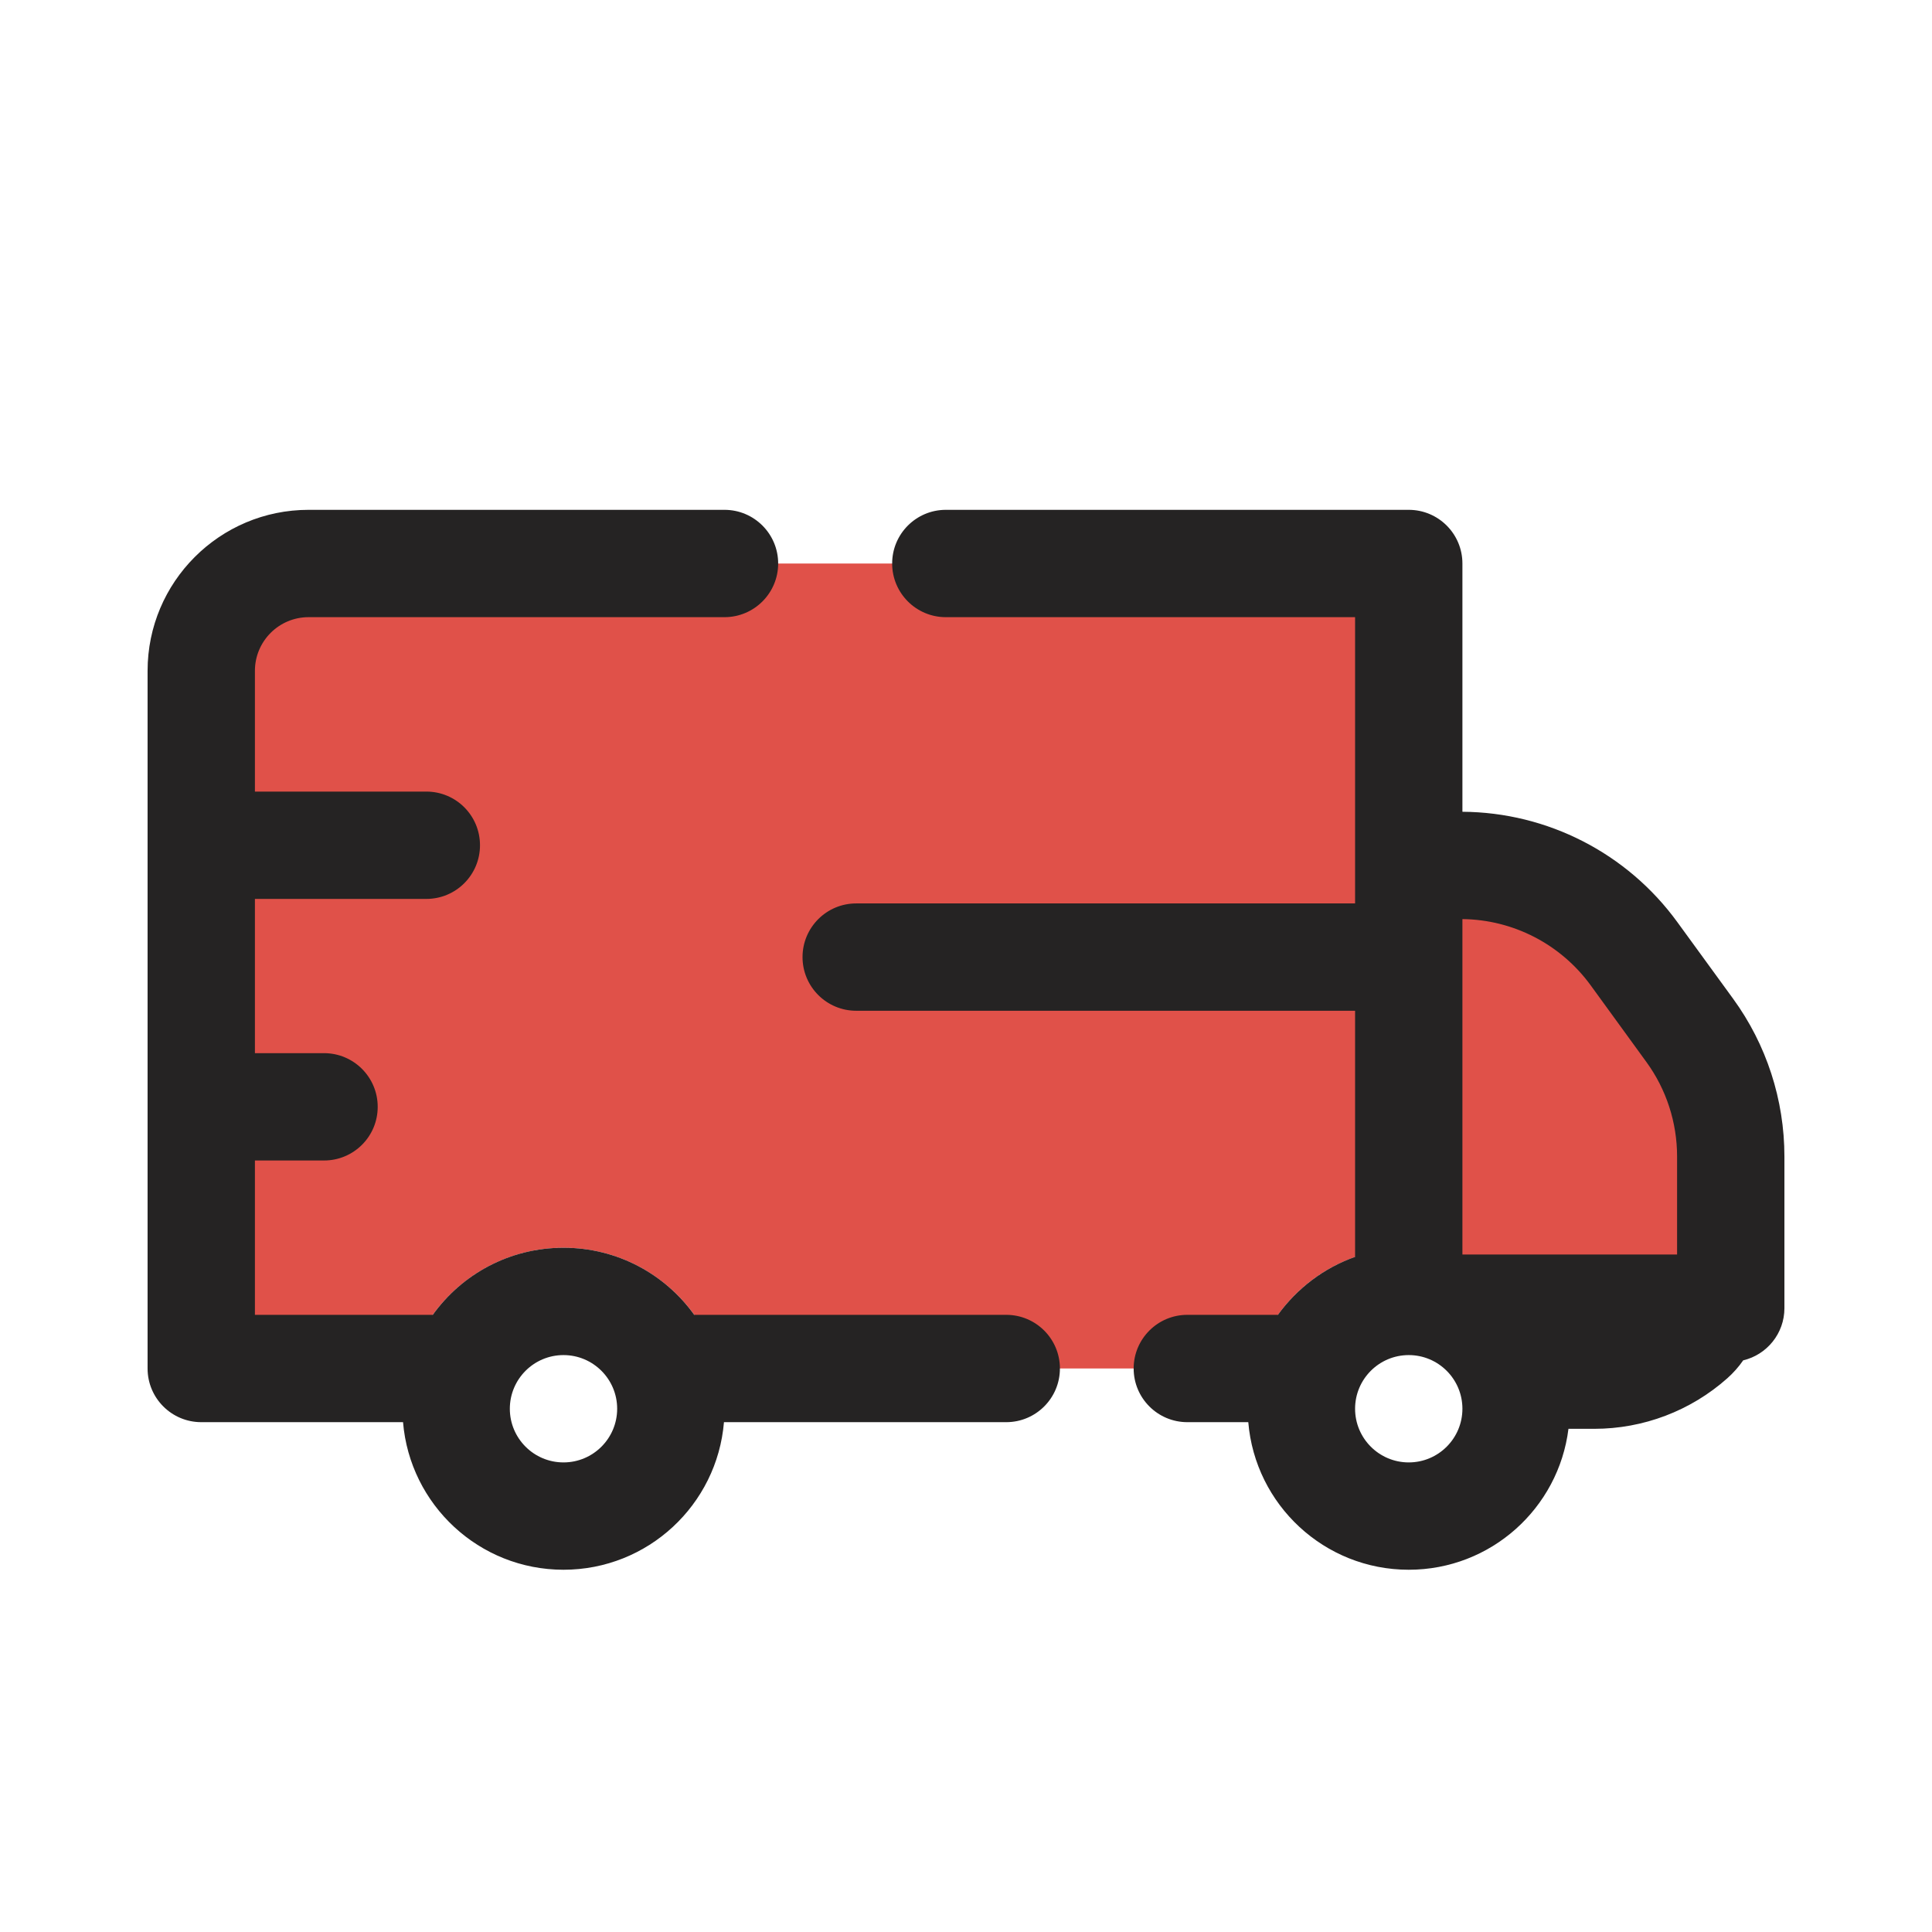 <svg width="18" height="18" viewBox="0 0 18 18" fill="none" xmlns="http://www.w3.org/2000/svg">
<g clip-path="url(#clip0_607_4676)">
<path fill-rule="evenodd" clip-rule="evenodd" d="M1.875 5.25H13.125V8.25H13.5H14.812L16.125 10.312V12.188H13.125L13.125 11.625C12.426 11.625 11.839 12.103 11.672 12.75H6.703C6.536 12.103 5.949 11.625 5.25 11.625C4.551 11.625 3.964 12.103 3.797 12.75H1.875V5.25Z" fill="#E05149"/>
<path fill-rule="evenodd" clip-rule="evenodd" d="M2.875 5.75C2.599 5.75 2.375 5.974 2.375 6.25V7.375H3.972C4.249 7.375 4.472 7.599 4.472 7.875C4.472 8.151 4.249 8.375 3.972 8.375H2.375V9.812H3.019C3.295 9.812 3.519 10.036 3.519 10.312C3.519 10.589 3.295 10.812 3.019 10.812H2.375V12.25H4.032C4.304 11.871 4.748 11.625 5.25 11.625C5.752 11.625 6.196 11.871 6.468 12.25H7.5H9.375C9.651 12.25 9.875 12.474 9.875 12.75C9.875 13.026 9.651 13.25 9.375 13.25H7.5H6.745C6.681 14.02 6.036 14.625 5.25 14.625C4.464 14.625 3.819 14.02 3.755 13.25H1.875C1.599 13.25 1.375 13.026 1.375 12.75V10.312V7.875V6.25C1.375 5.422 2.047 4.75 2.875 4.75H4.688H6.75C7.026 4.75 7.25 4.974 7.25 5.25C7.25 5.526 7.026 5.75 6.75 5.75H4.688H2.875ZM8.312 5.25C8.312 4.974 8.536 4.75 8.812 4.75H13.125C13.401 4.75 13.625 4.974 13.625 5.25V7.563C14.418 7.568 15.162 7.95 15.628 8.592L16.147 9.305C16.458 9.732 16.625 10.247 16.625 10.775V12.188C16.625 12.424 16.461 12.622 16.241 12.674C16.199 12.735 16.149 12.791 16.093 12.841C15.751 13.145 15.31 13.312 14.853 13.312H14.613C14.521 14.052 13.89 14.625 13.125 14.625C12.339 14.625 11.694 14.02 11.63 13.25H11.062C10.786 13.25 10.562 13.026 10.562 12.75C10.562 12.474 10.786 12.25 11.062 12.25H11.906C12.084 12.004 12.334 11.813 12.625 11.71V9.417H7.977C7.701 9.417 7.477 9.193 7.477 8.917C7.477 8.641 7.701 8.417 7.977 8.417H12.625V8.062V5.75H8.812C8.536 5.75 8.312 5.526 8.312 5.25ZM13.625 8.917V11.688H15.625V10.775C15.625 10.458 15.525 10.149 15.338 9.893L14.82 9.18C14.541 8.797 14.098 8.568 13.625 8.563V8.917ZM5.25 13.625C5.526 13.625 5.75 13.401 5.75 13.125C5.75 12.849 5.526 12.625 5.25 12.625C4.974 12.625 4.75 12.849 4.75 13.125C4.75 13.401 4.974 13.625 5.25 13.625ZM13.625 13.125C13.625 13.401 13.401 13.625 13.125 13.625C12.849 13.625 12.625 13.401 12.625 13.125C12.625 12.849 12.849 12.625 13.125 12.625C13.401 12.625 13.625 12.849 13.625 13.125Z" fill="#252323"/>
</g>
<defs>
<clipPath id="clip0_607_4676">
<rect width="18" height="18" fill="white"/>
</clipPath>
</defs>
</svg>
